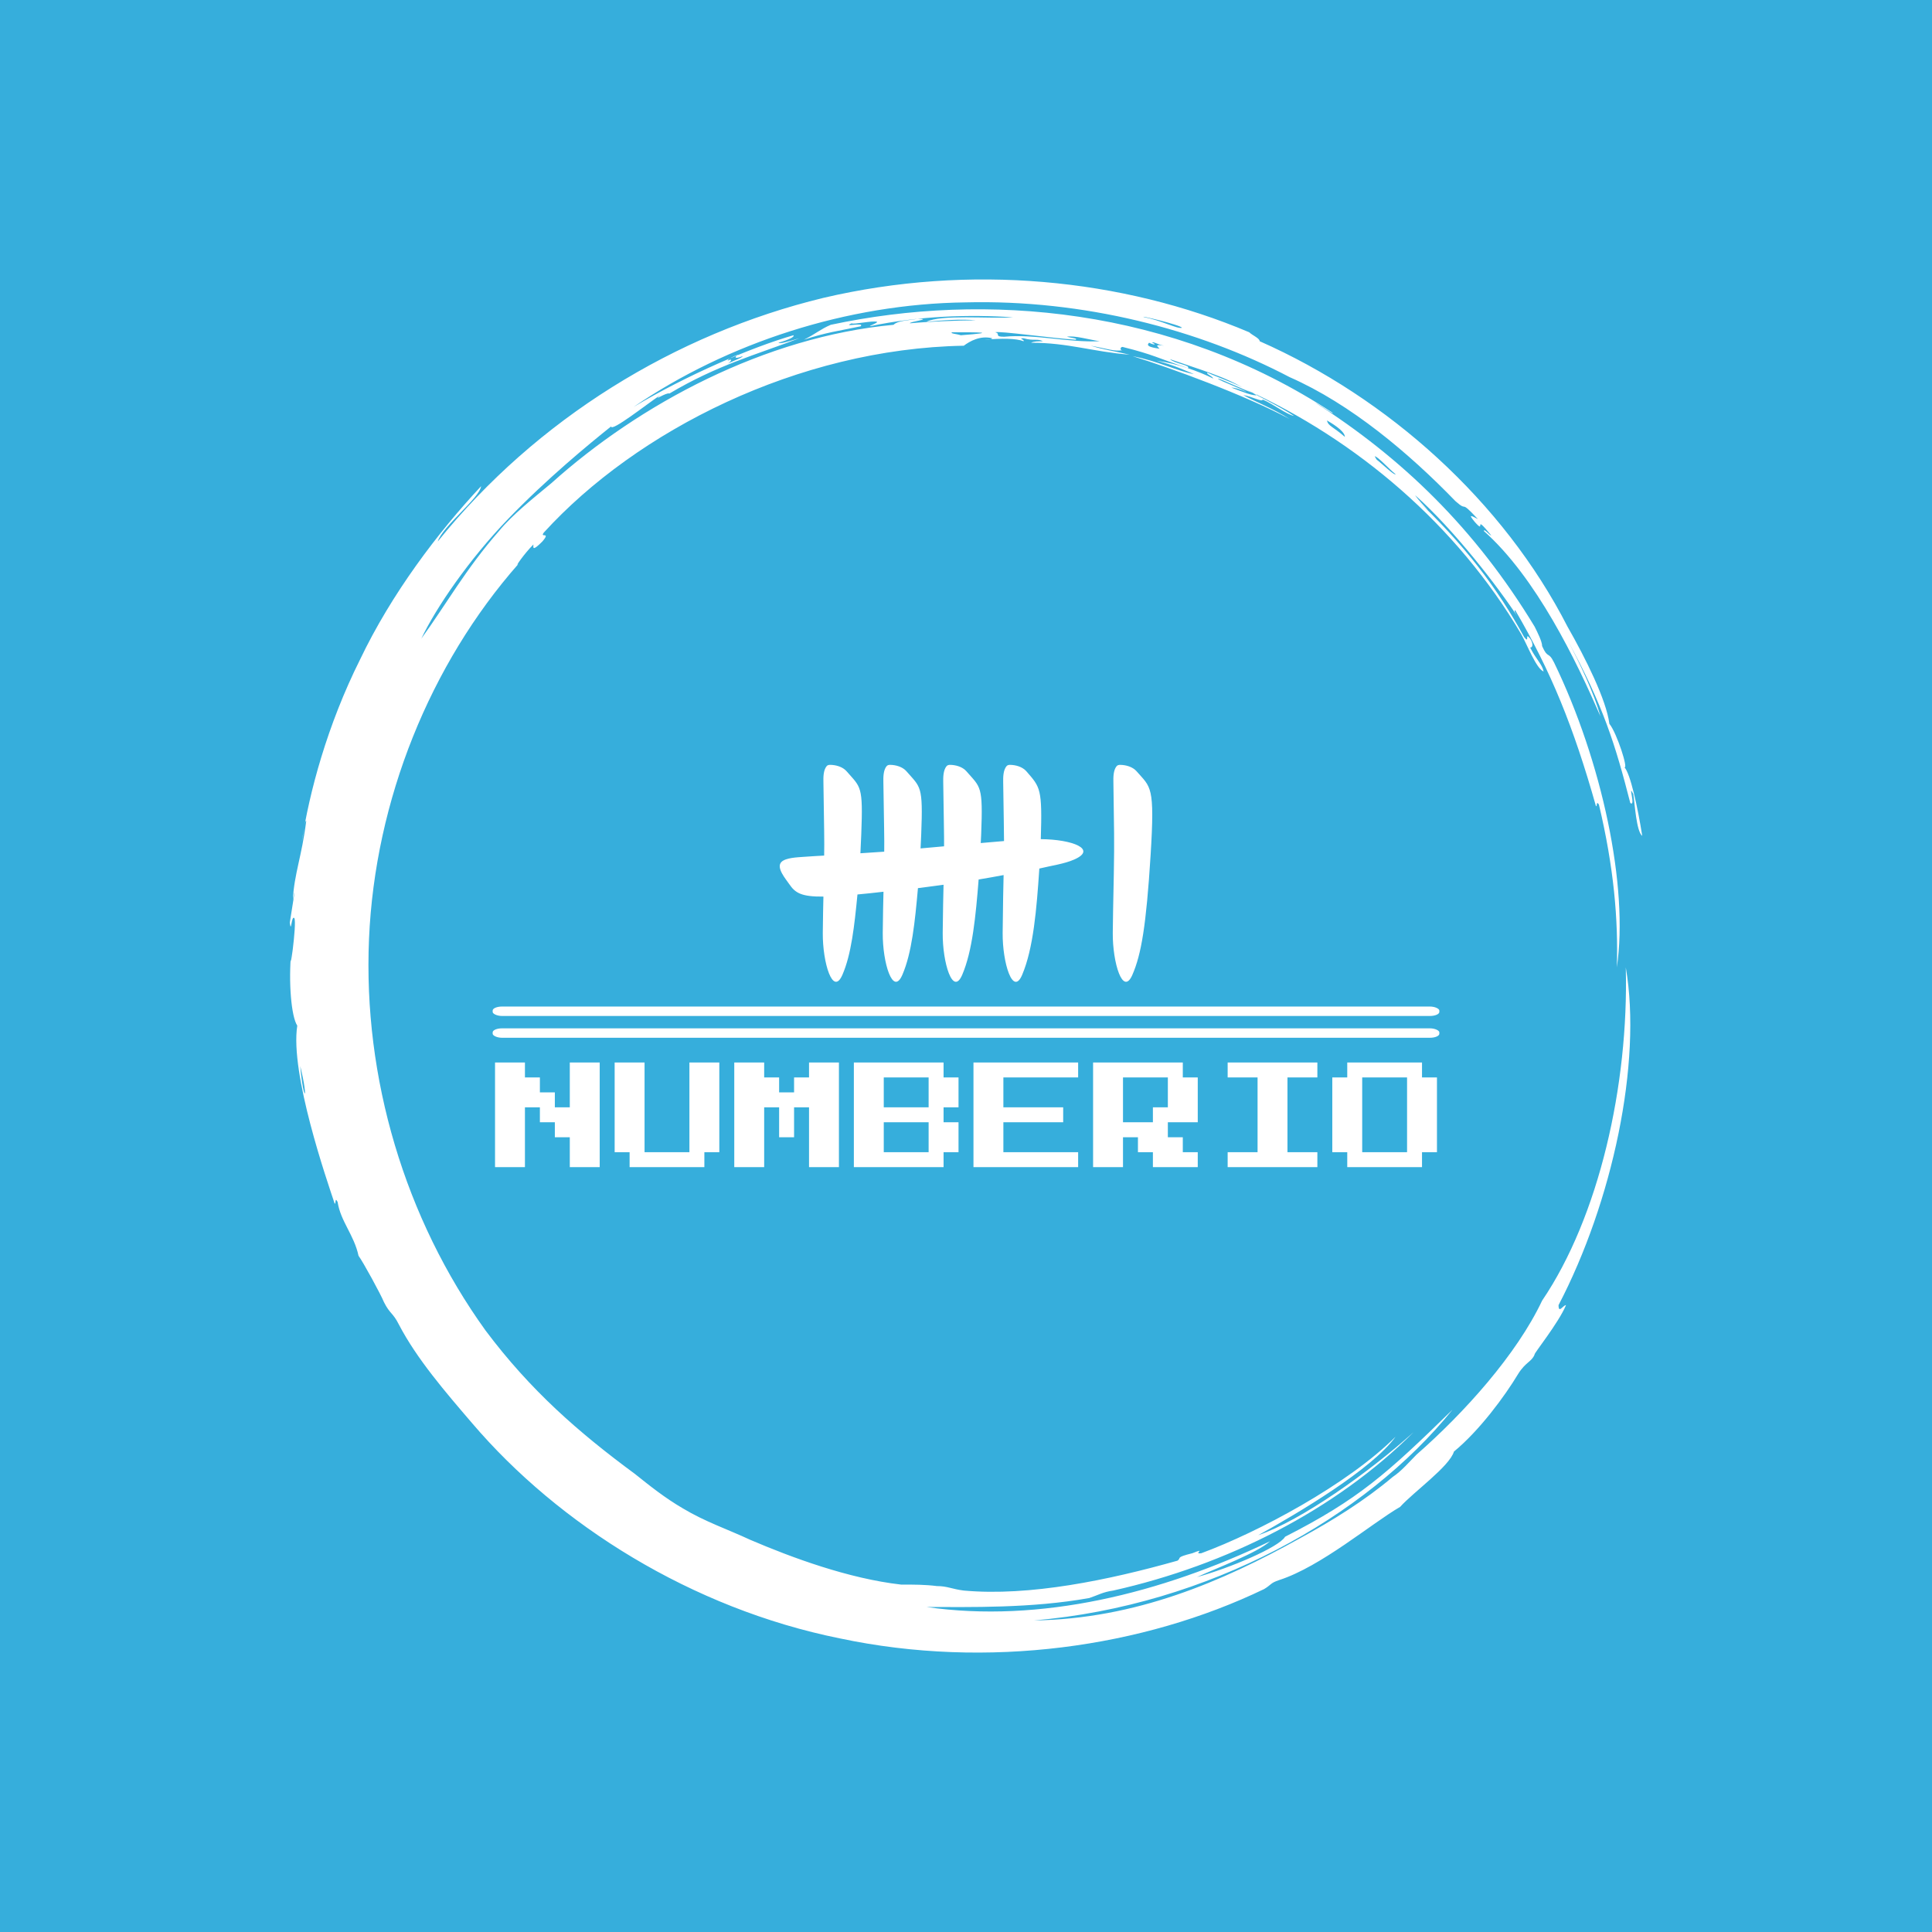 <svg xmlns="http://www.w3.org/2000/svg" version="1.1" xmlns:xlink="http://www.w3.org/1999/xlink" xmlns:svgjs="http://svgjs.dev/svgjs" width="1000" height="1000" viewBox="0 0 1000 1000"><rect width="1000" height="1000" fill="#36aedc"></rect><g transform="matrix(0.7,0,0,0.7,150,106.25)"><svg viewBox="0 0 320 360" data-background-color="#36aedc" preserveAspectRatio="xMidYMid meet" height="1125" width="1000" xmlns="http://www.w3.org/2000/svg" xmlns:xlink="http://www.w3.org/1999/xlink"><g id="tight-bounds" transform="matrix(1,0,0,1,0,0)"><svg viewBox="0 0 320 360" height="360" width="320"><g><svg></svg></g><g><svg viewBox="0 0 320 360" height="360" width="320"><g><path transform="translate(-19.448,3.174) scale(3.536,3.536)" d="M67.6 10.7c0.2 0 1.8 0.8 2.7 1.1-0.3 0.1-1-0.2-1.8-0.5 0.2 0 0.6 0.1 1 0.3-0.2-0.2-1.7-0.7-1.9-0.9M52.7 7.6c0.3-0.1 3.8 0.4 5.4 0.5 0.1-0.1-0.2-0.1-0.6-0.2 0.5-0.1 1.5 0.2 2.2 0.3-2.1 0.1-4.4-0.5-6.4-0.3-0.7 0-0.2-0.2-0.6-0.3M49.8 7.6c1.8 0 3.2 0 0.6 0.2-0.3-0.1-0.7-0.1-0.6-0.2M78.1 15.9c0.2 0 1 0.9 1.4 1.2-0.1 0.1-0.9-0.7-1.3-1 0.1 0.1 0 0-0.1-0.2M76.1 14.6c-0.8-0.7-1.1-0.7-1.2-1.1 0.7 0.4 1.2 0.8 1.2 1.1M63.2 8.3c0.1-0.1 0.3 0.1 0.8 0.2-0.6-0.1-0.5 0-0.3 0.2-0.7-0.1-0.9-0.2-0.7-0.4 0.4 0.2 0.5 0.1 0.2 0M34.8 9.5c0-0.1 0.4-0.3 0.7-0.4-0.3 0.2-0.2 0.3 0.3 0.1 0 0.1-0.6 0.3-1 0.5 0.2-0.1 0.4-0.4 0-0.2M65.2 7.3c-0.3 0.1-1.4-0.5-2.5-0.7-0.6-0.2 2.4 0.5 2.5 0.7M6.2 56.7c0.6 2.5 0.2 2.4 0 0M6.3 41.7c0.1-0.4 0.2-1.5 0.3-1.4-0.3 2.4-0.8 3.5-0.9 5.3 0.3-1.6-0.1 0.9-0.2 1.5 0.1 0.8 0.1-0.5 0.3-0.3 0.2 0.3-0.4 4.5-0.2 2.2-0.2 2.1 0 4.4 0.4 5-0.5 3.2 2 10.4 2.5 11.9 0.1 0.1 0-0.5 0.2-0.1 0.2 1.3 1.1 2.2 1.4 3.6 0.3 0.4 1.5 2.6 1.7 3.1 0.4 0.8 0.6 0.7 1 1.5 1.2 2.3 3.1 4.5 4.9 6.6 5.8 6.8 14.7 12.4 24.6 14.4 9.9 2.1 20.3 0.6 28.4-3.3 0.5-0.3 0.4-0.4 1-0.6 2.8-0.9 6.2-3.8 8.1-4.9 0.9-1 3.3-2.7 3.6-3.7 1.7-1.4 3.4-3.7 4.3-5.2 0.5-0.8 0.9-0.8 1.1-1.3-0.1 0 1.6-2.1 2.1-3.3-0.2 0-0.5 0.6-0.5 0 3.6-6.9 5.6-16.2 4.5-22.6 0.2 7.9-1.8 16.7-5.6 22.3-1.7 3.6-5.2 7.5-8.4 10.3-0.5 0.5-1 1.1-1.6 1.5-1.9 1.6-4 2.9-6.2 4.1-5.2 2.9-11 5.4-17.8 5.5 11.7-1 22.2-6.9 28-14.1-4.4 4.3-6.3 6-11.2 8.5-0.4 0.7-3.7 2.1-5.9 2.7 1.3-0.6 4-1.6 4.9-2.4-7.3 3.5-15.4 5.5-23 4.4 2.9 0 7 0.1 10.9-0.6 0.6-0.2 0.9-0.4 1.6-0.5 7.6-1.7 14.9-5.4 20.1-10.6-3 2.7-7.5 5.9-10.4 6.9 2.7-1.5 7.6-4.4 9.2-6.6-3.2 3.2-9.2 6.4-13 7.8-0.6 0.1 0.4-0.4-0.6 0-1.2 0.3-0.7 0.3-1 0.5-4.6 1.3-9.9 2.4-14.3 2-0.8-0.1-1.1-0.3-1.8-0.3-0.8-0.1-1.5-0.1-2.4-0.1-3.5-0.4-7.3-1.8-10.1-3-1.5-0.7-3-1.2-4.5-2.1-1.2-0.7-2.2-1.5-3.2-2.3-3.8-2.8-7-5.6-10-9.6-5.4-7.5-8.2-16.9-7.8-26.2 0.4-9.3 4.1-18.4 10-25.1-0.3 0.3 0.4-0.7 1-1.3 0 0.2-0.1 0.5 0.6-0.2 0.6-0.7-0.2-0.2 0.1-0.6 6.2-6.8 17-12.3 28.1-12.5 0.4-0.3 1.1-0.7 1.9-0.5 0 0.1-0.5 0.1-0.5 0.1 1.1-0.1 2.1-0.1 2.6 0.1 0.1-0.1-0.4-0.2 0-0.2 0.7 0.2 0.9 0 1.3 0.2-0.3 0-0.6 0-0.8 0.1 2.5 0 4.1 0.6 6.6 0.8-1.3-0.3-1.6-0.3-2.6-0.6 1.1 0.2 1.6 0.4 2.1 0.3-0.2 0-0.1-0.3 0.1-0.2 2 0.5 2.2 0.7 4.3 1.4 0.2-0.2-0.9-0.3-1.2-0.6 2 0.7 3.8 1.2 5 2-0.4-0.3-1.6-0.7-2.5-1.1-0.1 0.1 0.3 0.2 0.4 0.4-1-0.5-2.4-1-3.8-1.2 1.2 0.3 2 0.7 2.5 0.9-1.1-0.2-2.5-0.9-4.1-1.2 2.6 0.8 7.5 2.6 10.5 4.2-1.1-0.7-2.4-1.2-3.1-1.6 0.6 0.1 1.3 0.5 1.3 0.3 0.7 0.3 1.6 1 2.1 1.1-0.9-0.6-2.7-1.5-3.3-1.8 7.5 3.4 14.2 9.1 18.5 16.4 0.4 0.7 1 2.3 1.5 2.5-0.1-0.5-0.5-0.8-0.9-1.6 0.2 0 0.2-0.3 0-0.6-0.4-0.5 0 0.4-0.4-0.1-1.8-3.3-4-6.2-7.4-9.4 1.9 1.8 0.5 0.5 0.1-0.1 2.6 2.3 5.6 6.2 6.9 8.2-0.2-0.3-0.3-0.5-0.2-0.5 2.4 4.1 3.9 7.8 5.4 13.1 0.1 0.1 0-0.4 0.2-0.1 1 4.2 1.3 7.7 1.2 10.9 0.8-5.4-1-13.8-4.2-20.4-0.4-0.8-0.4-0.2-0.8-1.1 0-0.3-0.3-0.9-0.5-1.3-4-6.6-8.9-11.3-14.7-15 0.4 0.2 1.2 0.8 1.2 0.7-10.8-7.1-23.3-8.1-33.6-5.9-0.7 0.3-1 0.6-1.8 1 1.5-0.5 2.4-0.6 3.8-0.9 0.3-0.3-1.3 0.1-0.6-0.2 0.1 0.1 1.4-0.2 1.7-0.1 0 0.1-0.4 0.2-0.5 0.3 3.3-0.7 6.7-0.8 9.6-0.6-1.7 0.1-4.8-0.2-5.8 0.3 1-0.1 2.4-0.2 3.3-0.1-1.2 0-3.4 0.1-4.4 0.2-0.1-0.1 1.6-0.3 0.5-0.3-0.5 0.1-1.3 0.1-1.6 0.4-8.6 0.8-17 5.3-22.9 10.6-1.2 1-2.6 2.1-3.5 3.2-2.2 2.5-3.6 5-5.2 7.2 1-2.1 3.2-5.3 5.8-8 2.6-2.7 5.4-5 6.9-6.2 0 0.4 2.4-1.5 3.3-2.1-0.6 0.5 0.4-0.2 0.6-0.1 3.2-1.9 5.8-2.6 8.7-3.7-0.7 0.2-1.3 0.4-1.4 0.3 0.7-0.2 1.1-0.4 1-0.5-2.8 0.8-7.2 2.7-10.7 4.8 6.3-4.3 14.3-6.9 22.2-7 7.9-0.2 15.6 1.8 21.7 5 4.1 1.8 8 5.1 11.1 8.3 0.9 0.8 0.2-0.2 1.5 1.2-0.4-0.2-0.7-0.4-0.2 0.2 0.8 0.9-0.2-0.7 1.1 0.9-0.1 0-0.5-0.5-0.5-0.3 3.5 3.1 6.2 8.7 7.8 12.4-0.4-1.5-1.4-3.6-2.2-5.1 2.4 4.4 3.2 7 4.2 10.9 0.4 0.3-0.2-1.4 0.2-0.6 0.1 0.6 0.2 2.5 0.6 2.8-0.3-1.9-0.8-4.2-1.2-4.6 0.3 0.2-0.5-2.3-1-2.9-0.2-1.6-1.6-4.4-2.8-6.5-4.3-8.4-12-15.3-20.6-19.1 0-0.2-0.5-0.4-0.7-0.6-8.5-3.6-18.7-4.6-28.5-2.3-9.9 2.4-19.2 8.1-25.8 16.3 0.3-1 2.8-2.9 2.9-3.7-2.9 3.1-6 7.2-8.1 11.6-2.2 4.4-3.4 8.9-3.9 12.2" fill="#ffffff" fill-rule="nonzero" stroke="none" stroke-width="1" stroke-linecap="butt" stroke-linejoin="miter" stroke-miterlimit="10" stroke-dasharray="" stroke-dashoffset="0" font-family="none" font-weight="none" font-size="none" text-anchor="none" style="mix-blend-mode: normal" data-fill-palette-color="tertiary"></path></g><g transform="matrix(1,0,0,1,48,132.407)"><svg viewBox="0 0 224 95.186" height="95.186" width="224"><g><svg viewBox="0 0 225.12 95.662" height="95.186" width="224"><g><rect width="225.12" height="2.245" x="0" y="57.47" fill="#ffffff" opacity="1" stroke-width="0" stroke="transparent" fill-opacity="1" class="rect-s$-0" data-fill-palette-color="primary" rx="1%" id="s$-0" data-palette-color="#ffffff"></rect></g><g><rect width="225.12" height="2.245" x="0" y="62.653" fill="#ffffff" opacity="1" stroke-width="0" stroke="transparent" fill-opacity="1" class="rect-s$-1" data-fill-palette-color="primary" rx="1%" id="s$-1" data-palette-color="#ffffff"></rect></g><g transform="matrix(1,0,0,1,0.56,70.773)"><svg viewBox="0 0 224 24.889" height="24.889" width="224"><g id="textblocktransform"><svg viewBox="0 0 224 24.889" height="24.889" width="224" id="textblock"><g><svg viewBox="0 0 224 24.889" height="24.889" width="224"><g transform="matrix(1,0,0,1,0,0)"><svg width="224" viewBox="0 -50 393.73 43.75" height="24.889" data-palette-color="#ffffff"><path d="M12.5-6.25L0-6.25 0-50 12.5-50 12.5-43.75 18.75-43.75 18.75-37.5 25-37.5 25-31.25 31.25-31.25 31.25-50 43.75-50 43.75-6.25 31.25-6.25 31.25-18.75 25-18.75 25-25 18.75-25 18.75-31.25 12.5-31.25 12.5-6.25ZM87.5-6.25L56.25-6.25 56.25-12.5 50-12.5 50-50 62.5-50 62.5-12.5 81.25-12.5 81.25-50 93.75-50 93.75-12.5 87.5-12.5 87.5-6.25ZM112.5-6.25L100-6.25 100-50 112.5-50 112.5-43.75 118.75-43.75 118.75-37.5 125-37.5 125-43.75 131.25-43.75 131.25-50 143.75-50 143.75-6.25 131.25-6.25 131.25-31.25 125-31.25 125-18.75 118.75-18.75 118.75-31.25 112.5-31.25 112.5-6.25ZM187.49-6.25L149.99-6.25 149.99-50 187.49-50 187.49-43.75 193.74-43.75 193.74-31.25 187.49-31.25 187.49-25 193.74-25 193.74-12.5 187.49-12.5 187.49-6.25ZM162.49-43.75L162.49-31.25 181.24-31.25 181.24-43.75 162.49-43.75ZM162.49-25L162.49-12.5 181.24-12.5 181.24-25 162.49-25ZM243.74-6.25L199.99-6.25 199.99-50 243.74-50 243.74-43.75 212.49-43.75 212.49-31.25 237.49-31.25 237.49-25 212.49-25 212.49-12.5 243.74-12.5 243.74-6.25ZM262.49-6.25L249.99-6.25 249.99-50 287.49-50 287.49-43.75 293.74-43.75 293.74-25 281.24-25 281.24-18.75 287.49-18.75 287.49-12.5 293.74-12.5 293.74-6.25 274.99-6.25 274.99-12.5 268.74-12.5 268.74-18.75 262.49-18.75 262.49-6.25ZM262.49-43.75L262.49-25 274.99-25 274.99-31.25 281.24-31.25 281.24-43.75 262.49-43.75ZM343.74-6.25L306.24-6.25 306.24-12.5 318.74-12.5 318.74-43.75 306.24-43.75 306.24-50 343.74-50 343.74-43.75 331.24-43.75 331.24-12.5 343.74-12.5 343.74-6.25ZM387.48-6.25L356.23-6.25 356.23-12.5 349.98-12.5 349.98-43.75 356.23-43.75 356.23-50 387.48-50 387.48-43.75 393.73-43.75 393.73-12.5 387.48-12.5 387.48-6.25ZM362.48-43.75L362.48-12.5 381.23-12.5 381.23-43.75 362.48-43.75Z" opacity="1" transform="matrix(1,0,0,1,0,0)" fill="#ffffff" class="undefined-text-0" data-fill-palette-color="primary" id="text-0"></path></svg></g></svg></g></svg></g></svg></g><g transform="matrix(1,0,0,1,68.269,0)"><svg viewBox="0 0 88.582 51.595" height="51.595" width="88.582"><g><svg xmlns="http://www.w3.org/2000/svg" xmlns:sodipodi="http://sodipodi.sourceforge.net/DTD/sodipodi-0.dtd" viewBox="5.75 26.494 88 51.256" x="0" y="0" height="51.595" width="88.582" class="icon-icon-0" data-fill-palette-color="accent" id="icon-0"><path d="M16.838 26.792c-0.832 0.982-0.787 2.76-0.771 3.783 0.165 11.545 0.247 13.541 0.174 17.35-1.812 0.113-2.49 0.118-4.827 0.299-1.434 0.111-4.27 0.187-5.277 1.219-1.318 1.352 1.097 4.087 1.842 5.203 1.438 2.153 2.942 3.011 8.09 2.967-0.045 2.57-0.118 4.364-0.15 8.607-0.053 7.017 2.383 15.029 4.631 9.882 2.107-4.826 2.846-11.642 3.559-18.988 2.289-0.228 4.112-0.395 6.149-0.648-0.049 2.707-0.138 4.964-0.174 9.753-0.054 7.017 2.397 15.035 4.63 9.883 2.244-5.179 2.98-12.56 3.684-20.486 2.019-0.252 4.033-0.516 6.049-0.797-0.053 2.856-0.154 5.782-0.199 11.4-0.056 7.017 2.388 15.042 4.605 9.883 2.419-5.632 3.194-13.879 3.883-22.527 2.012-0.33 3.975-0.684 5.899-1.046-0.059 2.978-0.165 6.701-0.224 13.693-0.059 7.017 2.409 15.051 4.605 9.882 2.657-6.257 3.419-15.522 4.058-25.116 3.011-0.718 5.871-1.094 8.215-2.117 5.54-2.416-0.341-4.769-7.866-4.827 0.363-11.934-0.095-12.227-3.41-16.031-0.918-1.054-2.51-1.517-3.908-1.518-0.276 0-0.593 0.089-0.772 0.299-0.835 0.982-0.81 2.76-0.796 3.784 0.109 8.404 0.202 11.345 0.199 13.915-2.372 0.206-3.595 0.305-5.501 0.473 0.03-0.663 0.074-1.337 0.099-1.992 0.459-11.703-0.13-11.092-3.485-14.96-0.916-1.056-2.51-1.517-3.908-1.518-0.276 0-0.593 0.089-0.771 0.299-0.835 0.982-0.81 2.76-0.797 3.783 0.13 9.631 0.224 12.303 0.199 15.159-2.261 0.205-4.043 0.359-5.551 0.498 0.055-1.093 0.108-2.191 0.15-3.261 0.459-11.703-0.13-11.092-3.485-14.961-0.916-1.056-2.51-1.517-3.908-1.518-0.276 0-0.594 0.088-0.772 0.299-0.831 0.983-0.786 2.76-0.772 3.784 0.151 10.784 0.254 13.09 0.199 16.429-1.417 0.106-3.487 0.234-5.623 0.373 0.081-1.483 0.142-2.959 0.199-4.406 0.458-11.678-0.105-11.095-3.461-14.96-0.922-1.062-2.529-1.518-3.935-1.52-0.277 0-0.596 0.086-0.775 0.298z" fill="#ffffff" data-fill-palette-color="accent"></path><path d="M85.342 26.792c-0.832 0.982-0.787 2.76-0.772 3.783 0.165 11.545 0.247 13.541 0.102 21.575-0.145 8.033-0.217 9.827-0.249 14.07-0.053 7.017 2.383 15.029 4.63 9.882 2.107-4.826 3.269-11.642 4.305-28.224 1.035-16.582 0.049-15.999-3.306-19.864-0.922-1.062-2.529-1.518-3.935-1.52-0.277 0-0.596 0.086-0.775 0.298z" fill="#ffffff" data-fill-palette-color="accent"></path></svg></g></svg></g><g></g></svg></g></svg></g></svg></g><defs></defs></svg><rect width="320" height="360" fill="none" stroke="none" visibility="hidden"></rect></g></svg></g></svg>